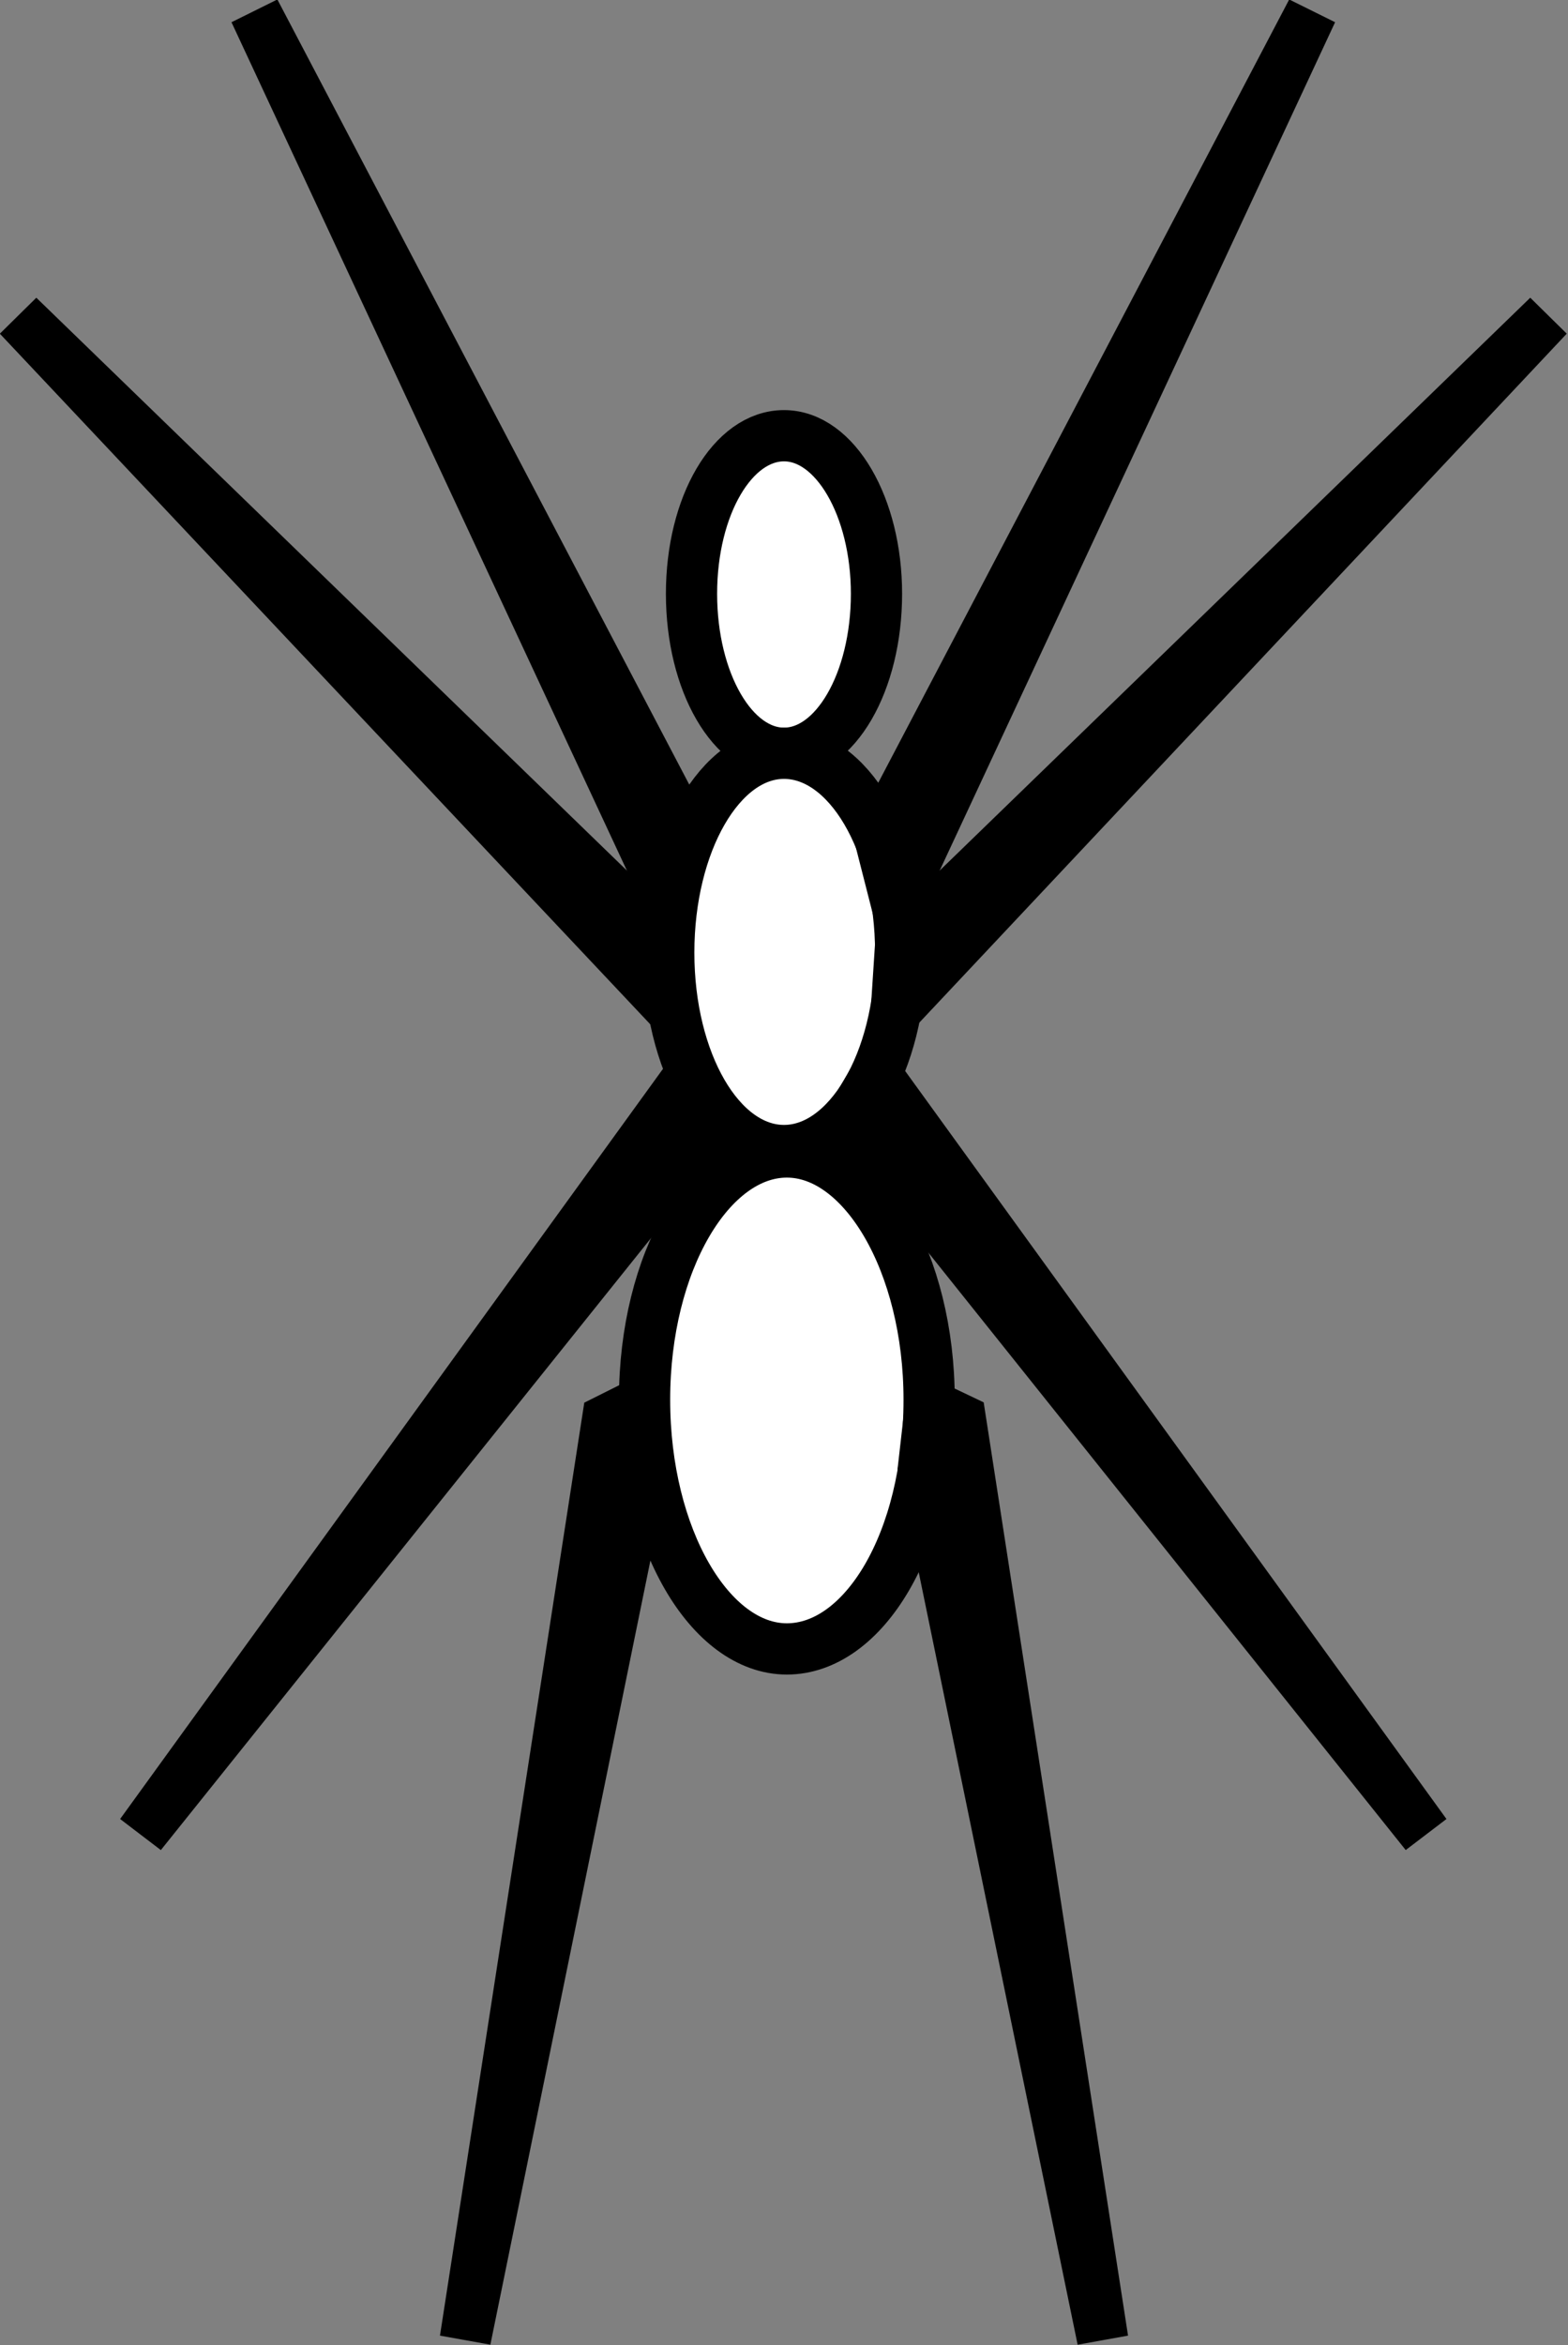 <svg xmlns="http://www.w3.org/2000/svg" viewBox="0 0 11.02 16.47"><rect x="0" y="0" width="11.02" height="16.47" fill="#808080" stroke="none"/><defs><style>.cls-1{fill:#fff;stroke:#000;stroke-width:0.36px;}</style></defs><title>10.2.5</title><path class="cls-1" d="M6.16,4.17c0,.62-.29,1.12-.65,1.12s-.65-.5-.65-1.12.29-1.11.65-1.11S6.16,3.56,6.16,4.17Z"/><path class="cls-1" d="M6.33,6.69c0,.77-.37,1.39-.82,1.39S4.7,7.46,4.7,6.69s.36-1.4.81-1.4S6.33,5.91,6.33,6.69Z"/><path class="cls-1" d="M6.53,9.83c0,1-.46,1.75-1,1.75s-1-.78-1-1.75.46-1.74,1-1.74S6.53,8.87,6.53,9.83Z"/><polygon class="cls-1" points="4.83 5.87 1.79 0.08 4.71 6.34 4.83 5.87"/><polygon class="cls-1" points="4.68 6.63 0.13 2.22 4.72 7.09 4.68 6.63"/><polygon class="cls-1" points="4.85 7.55 0.99 12.88 5.03 7.84 4.85 7.55"/><polygon class="cls-1" points="4.47 9.87 4.27 9.97 3.27 16.43 4.52 10.31 4.47 9.87"/><polygon class="cls-1" points="6.18 5.87 9.22 0.08 6.3 6.34 6.18 5.87"/><polygon class="cls-1" points="6.33 6.63 10.88 2.22 6.3 7.09 6.33 6.63"/><polygon class="cls-1" points="6.16 7.55 10.02 12.88 5.99 7.84 6.16 7.55"/><polygon class="cls-1" points="6.54 9.87 6.75 9.97 7.75 16.43 6.49 10.31 6.54 9.87"/></svg>